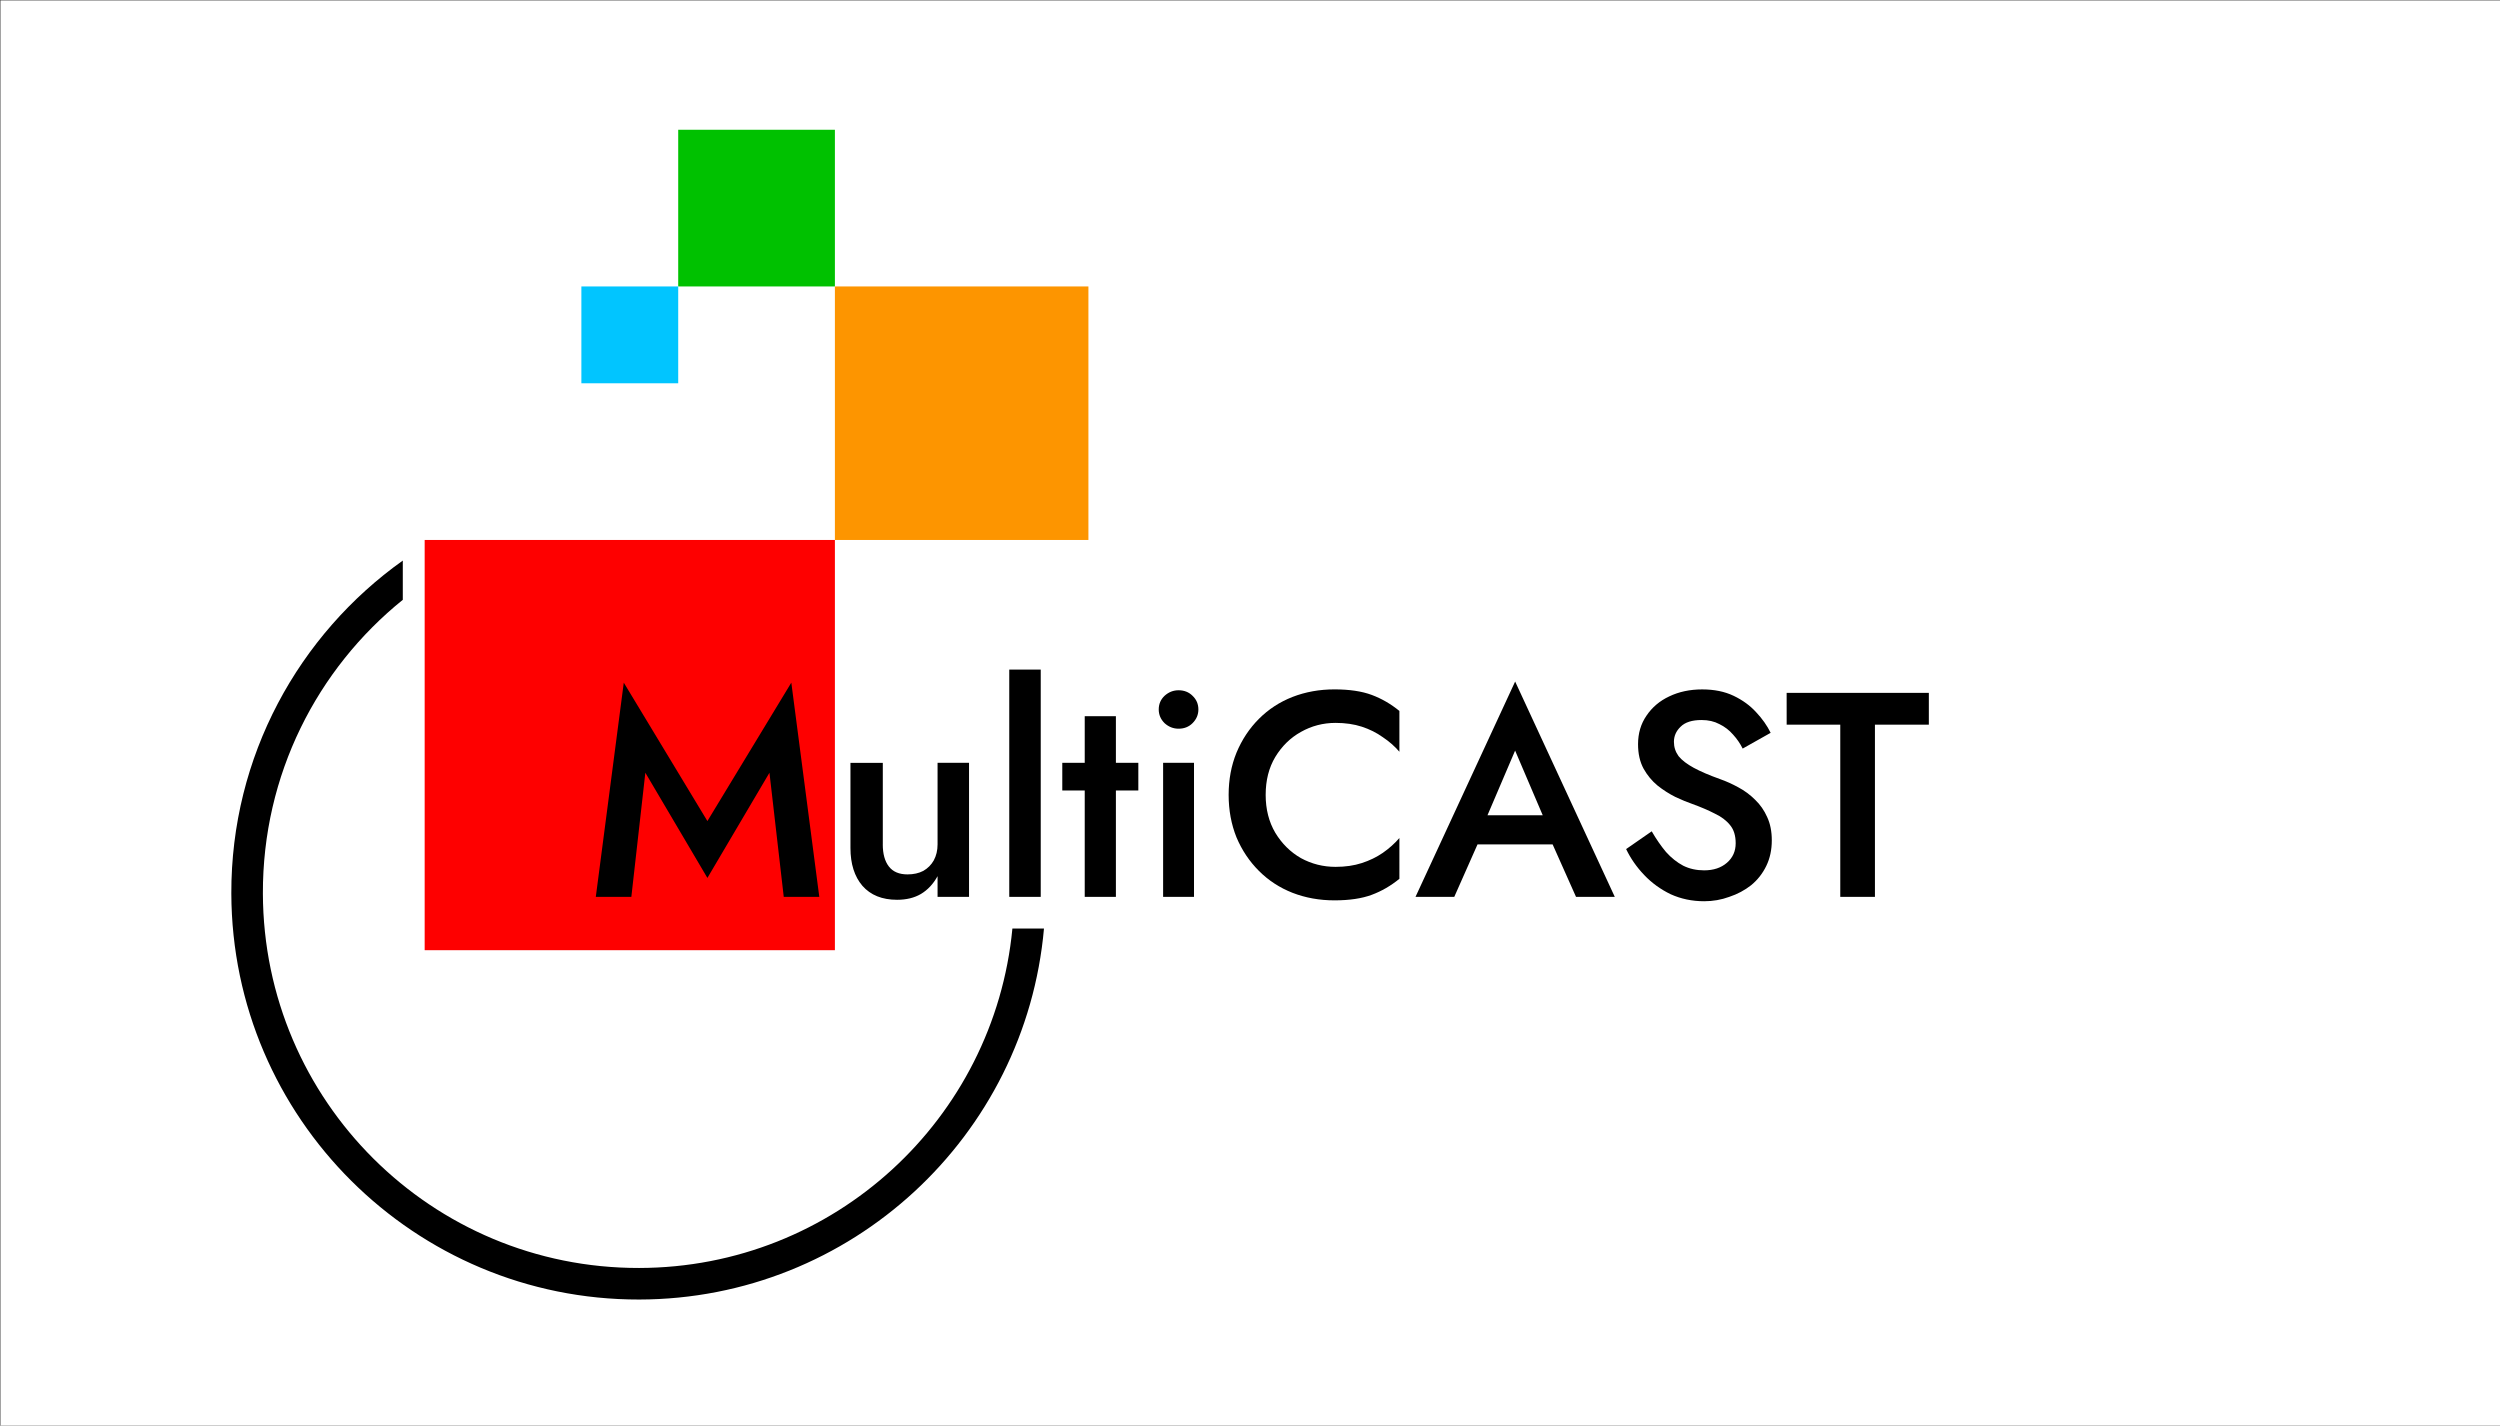 <?xml version="1.0" encoding="UTF-8" standalone="no"?>
<svg
   xmlns="http://www.w3.org/2000/svg"
   id="svg8"
   version="1.1"
   viewBox="0 0 100 57.025"
   height="57.025mm"
   width="100mm">
  <rect x="0" y="0" width="100" height="57.025" fill="#333333" stroke="none"/>
  <defs
     id="defs2" />
  <g
     transform="translate(0,-239.975)"
     id="layer1">
    <g
       transform="matrix(1.098,0,0,1.098,-84.182,163.355)"
       id="g1658">
      <rect
         style="opacity:1;fill:#ffffff;fill-opacity:1;stroke:none;stroke-width:2.277;stroke-linecap:butt;stroke-miterlimit:4;stroke-dasharray:none;stroke-opacity:1"
         id="rect1640"
         width="91.093"
         height="51.946"
         x="76.685"
         y="69.796" />
      <g
         id="g1638"
         transform="matrix(1.003,0,0,1.003,1.196,8.431)">
        <path
           transform="scale(0.265)"
           id="path1380"
           d="m 339.158,307.65 c -14.263,10.155 -23.561,26.83 -23.502,45.646 0.097,30.762 25.135,55.685 55.896,55.637 29.087,-0.046 52.971,-22.407 55.486,-50.848 h -4.328 c -2.492,26.095 -24.413,46.481 -51.166,46.523 -28.429,0.045 -51.473,-22.897 -51.562,-51.326 -0.051,-16.273 7.437,-30.784 19.176,-40.252 z"
           style="color:#000000;font-style:normal;font-variant:normal;font-weight:normal;font-stretch:normal;font-size:medium;line-height:normal;font-family:sans-serif;font-variant-ligatures:normal;font-variant-position:normal;font-variant-caps:normal;font-variant-numeric:normal;font-variant-alternates:normal;font-feature-settings:normal;text-indent:0;text-align:start;text-decoration:none;text-decoration-line:none;text-decoration-style:solid;text-decoration-color:#000000;letter-spacing:normal;word-spacing:normal;text-transform:none;writing-mode:lr-tb;direction:ltr;text-orientation:mixed;dominant-baseline:auto;baseline-shift:baseline;text-anchor:start;white-space:normal;shape-padding:0;clip-rule:nonzero;display:inline;overflow:visible;visibility:visible;opacity:1;isolation:auto;mix-blend-mode:normal;color-interpolation:sRGB;color-interpolation-filters:linearRGB;solid-color:#000000;solid-opacity:1;vector-effect:none;fill:#000000;fill-opacity:1;fill-rule:nonzero;stroke:none;stroke-width:4.32;stroke-linecap:butt;stroke-linejoin:miter;stroke-miterlimit:4;stroke-dasharray:none;stroke-dashoffset:0;stroke-opacity:1;color-rendering:auto;image-rendering:auto;shape-rendering:auto;text-rendering:auto;enable-background:accumulate" />
        <rect
           y="80.779"
           x="90.671"
           height="14.9"
           width="14.9"
           id="rect826"
           style="opacity:1;fill:#fe0000;fill-opacity:1;stroke:none;stroke-width:1.323;stroke-linecap:round;stroke-miterlimit:4;stroke-dasharray:none;stroke-opacity:1" />
        <rect
           y="71.571"
           x="105.571"
           height="9.208"
           width="9.208"
           id="rect828"
           style="opacity:1;fill:#fd9500;fill-opacity:1;stroke:none;stroke-width:2.003;stroke-linecap:round;stroke-miterlimit:4;stroke-dasharray:none;stroke-opacity:1" />
        <rect
           y="65.88"
           x="99.88"
           height="5.691"
           width="5.691"
           id="rect830"
           style="opacity:1;fill:#00c100;fill-opacity:1;stroke:none;stroke-width:1.502;stroke-linecap:round;stroke-miterlimit:4;stroke-dasharray:none;stroke-opacity:1" />
        <path
           d="m 98.686,89.233 2.254,3.821 2.254,-3.821 0.519,4.508 h 1.291 l -1.016,-7.779 -3.048,5.027 -3.037,-5.027 -1.016,7.779 h 1.291 z"
           style="font-style:normal;font-variant:normal;font-weight:500;font-stretch:normal;font-size:10.583px;line-height:1.25;"
           id="path1410" />
        <path
           d="m 107.311,91.837 v -2.963 h -1.175 v 3.09 q 0,0.868 0.434,1.376 0.445,0.508 1.259,0.508 0.508,0 0.868,-0.212 0.37,-0.222 0.603,-0.646 v 0.751 h 1.143 v -4.868 h -1.143 v 2.963 q 0,0.328 -0.138,0.582 -0.138,0.243 -0.381,0.381 -0.243,0.127 -0.572,0.127 -0.455,0 -0.677,-0.286 -0.222,-0.286 -0.222,-0.804 z"
           style="font-style:normal;font-variant:normal;font-weight:500;font-stretch:normal;font-size:10.583px;line-height:1.25;"
           id="path1412" />
        <path
           d="m 111.904,85.487 v 8.255 h 1.143 v -8.255 z"
           style="font-style:normal;font-variant:normal;font-weight:500;font-stretch:normal;font-size:10.583px;line-height:1.25;"
           id="path1414" />
        <path
           d="m 113.83,88.873 v 1.005 h 2.762 v -1.005 z m 0.815,-1.693 v 6.562 h 1.132 v -6.562 z"
           style="font-style:normal;font-variant:normal;font-weight:500;font-stretch:normal;font-size:10.583px;line-height:1.25;"
           id="path1416" />
        <path
           d="m 117.333,86.936 q 0,0.286 0.212,0.497 0.222,0.201 0.508,0.201 0.307,0 0.508,-0.201 0.212,-0.212 0.212,-0.497 0,-0.296 -0.212,-0.497 -0.201,-0.201 -0.508,-0.201 -0.286,0 -0.508,0.201 -0.212,0.201 -0.212,0.497 z m 0.159,1.937 v 4.868 h 1.122 v -4.868 z"
           style="font-style:normal;font-variant:normal;font-weight:500;font-stretch:normal;font-size:10.583px;line-height:1.25;"
           id="path1418" />
        <path
           d="m 121.217,90.037 q 0,-0.794 0.349,-1.376 0.36,-0.593 0.931,-0.91 0.582,-0.328 1.259,-0.328 0.529,0 0.953,0.138 0.423,0.138 0.762,0.381 0.349,0.233 0.603,0.529 v -1.482 q -0.466,-0.381 -1.005,-0.582 -0.54,-0.201 -1.355,-0.201 -0.815,0 -1.524,0.275 -0.699,0.275 -1.217,0.794 -0.519,0.519 -0.815,1.228 -0.286,0.699 -0.286,1.535 0,0.836 0.286,1.545 0.296,0.699 0.815,1.217 0.519,0.519 1.217,0.794 0.709,0.275 1.524,0.275 0.815,0 1.355,-0.201 0.54,-0.201 1.005,-0.582 V 91.604 q -0.254,0.296 -0.603,0.54 -0.339,0.233 -0.762,0.37 -0.423,0.138 -0.953,0.138 -0.677,0 -1.259,-0.318 -0.572,-0.328 -0.931,-0.921 -0.349,-0.593 -0.349,-1.376 z"
           style="font-style:normal;font-variant:normal;font-weight:500;font-stretch:normal;font-size:10.583px;line-height:1.25;"
           id="path1420" />
        <path
           d="m 128.34,91.837 h 3.916 l -0.243,-1.058 h -3.44 z m 1.937,-3.408 1.175,2.752 0.032,0.307 1.005,2.254 h 1.408 l -3.619,-7.821 -3.619,7.821 h 1.408 l 1.027,-2.318 0.021,-0.275 z"
           style="font-style:normal;font-variant:normal;font-weight:500;font-stretch:normal;font-size:10.583px;line-height:1.25;"
           id="path1422" />
        <path
           d="m 135.24,91.36 -0.931,0.646 q 0.243,0.508 0.656,0.942 0.413,0.434 0.963,0.699 0.561,0.254 1.217,0.254 0.476,0 0.91,-0.159 0.445,-0.148 0.794,-0.423 0.349,-0.286 0.55,-0.699 0.201,-0.413 0.201,-0.931 0,-0.487 -0.169,-0.847 -0.159,-0.36 -0.434,-0.624 -0.275,-0.275 -0.614,-0.455 -0.328,-0.18 -0.656,-0.296 -0.593,-0.212 -0.963,-0.413 -0.37,-0.201 -0.55,-0.423 -0.169,-0.233 -0.169,-0.519 0,-0.318 0.243,-0.55 0.243,-0.243 0.762,-0.243 0.37,0 0.646,0.148 0.286,0.138 0.497,0.381 0.212,0.233 0.349,0.508 l 1.016,-0.572 q -0.191,-0.392 -0.529,-0.751 -0.328,-0.36 -0.815,-0.593 -0.487,-0.233 -1.143,-0.233 -0.667,0 -1.196,0.254 -0.519,0.243 -0.826,0.699 -0.307,0.445 -0.307,1.037 0,0.519 0.201,0.889 0.201,0.36 0.508,0.614 0.307,0.243 0.646,0.413 0.339,0.159 0.614,0.254 0.466,0.169 0.815,0.349 0.36,0.169 0.561,0.423 0.201,0.243 0.201,0.656 0,0.434 -0.318,0.709 -0.318,0.275 -0.826,0.275 -0.423,0 -0.762,-0.169 -0.339,-0.18 -0.624,-0.497 -0.275,-0.328 -0.519,-0.751 z"
           style="font-style:normal;font-variant:normal;font-weight:500;font-stretch:normal;font-size:10.583px;line-height:1.25;"
           id="path1424" />
        <path
           d="m 140.14,87.487 h 1.947 v 6.255 h 1.259 v -6.255 h 1.958 v -1.154 h -5.165 z"
           style="font-style:normal;font-variant:normal;font-weight:500;font-stretch:normal;font-size:10.583px;line-height:1.25;"
           id="path1426" />
        <rect
           style="opacity:1;fill:#01c5ff;fill-opacity:1;stroke:none;stroke-width:0.928;stroke-linecap:round;stroke-miterlimit:4;stroke-dasharray:none;stroke-opacity:1"
           id="rect1438"
           width="3.517"
           height="3.517"
           x="96.363"
           y="71.571" />
      </g>
    </g>
  </g>
</svg>
